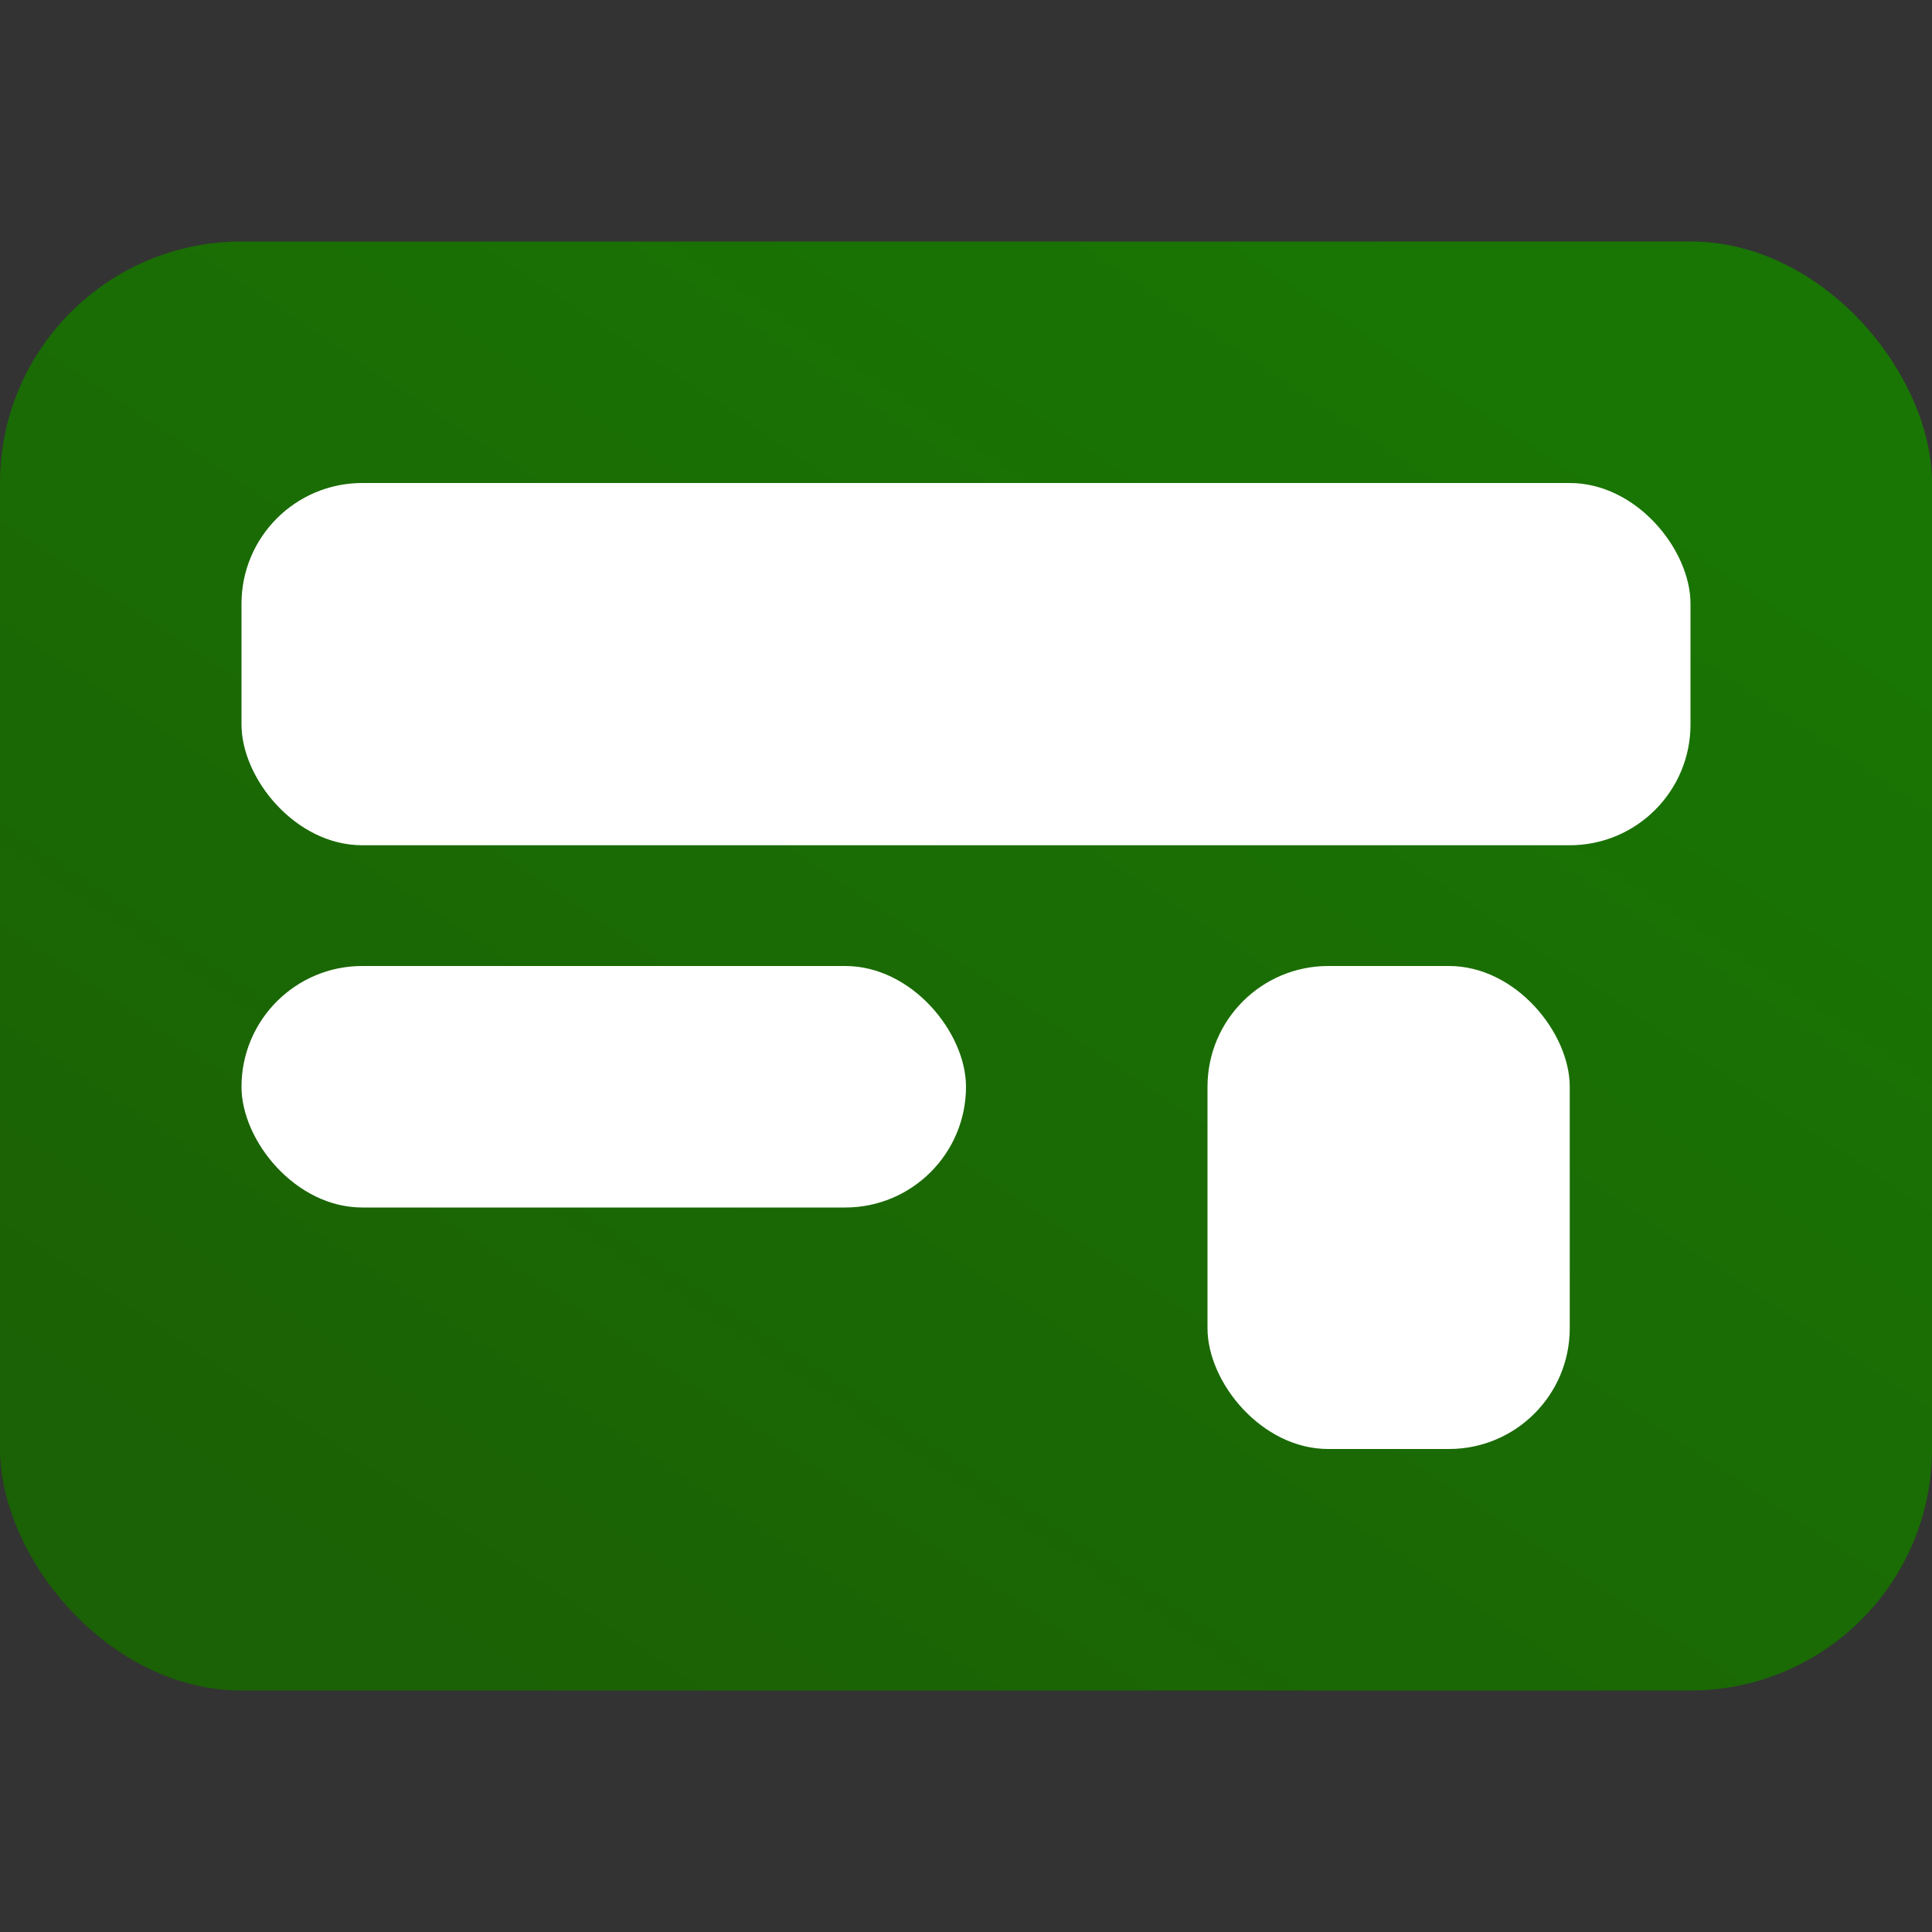 <?xml version="1.0" encoding="UTF-8" standalone="no"?>
<!-- Created with Inkscape (http://www.inkscape.org/) -->

<svg
   width="16"
   height="16"
   viewBox="0 0 16 16"
   version="1.1"
   id="svg1"
   inkscape:version="1.3 (0e150ed, 2023-07-21)"
   sodipodi:docname="app-icon.svg"
   inkscape:export-filename="app-icon.png"
   inkscape:export-xdpi="7440"
   inkscape:export-ydpi="7440"
   xmlns:inkscape="http://www.inkscape.org/namespaces/inkscape"
   xmlns:sodipodi="http://sodipodi.sourceforge.net/DTD/sodipodi-0.dtd"
   xmlns:xlink="http://www.w3.org/1999/xlink"
   xmlns="http://www.w3.org/2000/svg"
   xmlns:svg="http://www.w3.org/2000/svg">
  <rect x="0" y="0" width="16" height="16" fill="#333333" stroke="none"/>
  <sodipodi:namedview
     id="namedview1"
     pagecolor="#ffffff"
     bordercolor="#666666"
     borderopacity="1.0"
     inkscape:showpageshadow="2"
     inkscape:pageopacity="0.0"
     inkscape:pagecheckerboard="0"
     inkscape:deskcolor="#d1d1d1"
     inkscape:document-units="px"
     showgrid="true"
     inkscape:zoom="45.254834"
     inkscape:cx="6.7948542"
     inkscape:cy="8.5405241"
     inkscape:window-width="1920"
     inkscape:window-height="1031"
     inkscape:window-x="0"
     inkscape:window-y="25"
     inkscape:window-maximized="1"
     inkscape:current-layer="layer1">
    <inkscape:grid
       id="grid1"
       units="px"
       originx="0"
       originy="0"
       spacingx="1"
       spacingy="1"
       empcolor="#3f3fff"
       empopacity="0.251"
       color="#3f3fff"
       opacity="0.125"
       empspacing="5"
       dotted="false"
       gridanglex="30"
       gridanglez="30"
       visible="true" />
  </sodipodi:namedview>
  <defs
     id="defs1">
    <linearGradient
       id="linearGradient8"
       inkscape:collect="always">
      <stop
         style="stop-color:#1b6105;stop-opacity:1;"
         offset="0"
         id="stop8" />
      <stop
         style="stop-color:#197604;stop-opacity:1;"
         offset="1"
         id="stop9" />
    </linearGradient>
    <linearGradient
       inkscape:collect="always"
       xlink:href="#linearGradient8"
       id="linearGradient9"
       x1="4"
       y1="14"
       x2="12"
       y2="2"
       gradientUnits="userSpaceOnUse" />
  </defs>
  <g
     inkscape:label="Layer 1"
     inkscape:groupmode="layer"
     id="layer1">
    <rect
       style="display:inline;fill:url(#linearGradient9);fill-opacity:1;fill-rule:evenodd;stroke-width:1.757;stroke-linecap:round;stroke-linejoin:bevel;stroke-dasharray:1.757, 1.757"
       id="rect1"
       width="16"
       height="12"
       x="0"
       y="2"
       ry="2" />
    <rect
       style="fill:#ffffff;fill-opacity:1;fill-rule:evenodd;stroke-width:1.757;stroke-linecap:round;stroke-linejoin:bevel;stroke-dasharray:1.757, 1.757"
       id="rect2"
       width="12"
       height="3"
       x="2"
       y="4"
       ry="1" />
    <rect
       style="fill:#ffffff;fill-opacity:1;fill-rule:evenodd;stroke-width:1.757;stroke-linecap:round;stroke-linejoin:bevel;stroke-dasharray:1.757, 1.757"
       id="rect3"
       width="6"
       height="2"
       x="2"
       y="8"
       ry="1" />
    <rect
       style="fill:#ffffff;fill-opacity:1;fill-rule:evenodd;stroke-width:1.757;stroke-linecap:round;stroke-linejoin:bevel;stroke-dasharray:1.757, 1.757"
       id="rect8"
       width="3"
       height="4"
       x="10"
       y="8"
       ry="1" />
  </g>
</svg>
